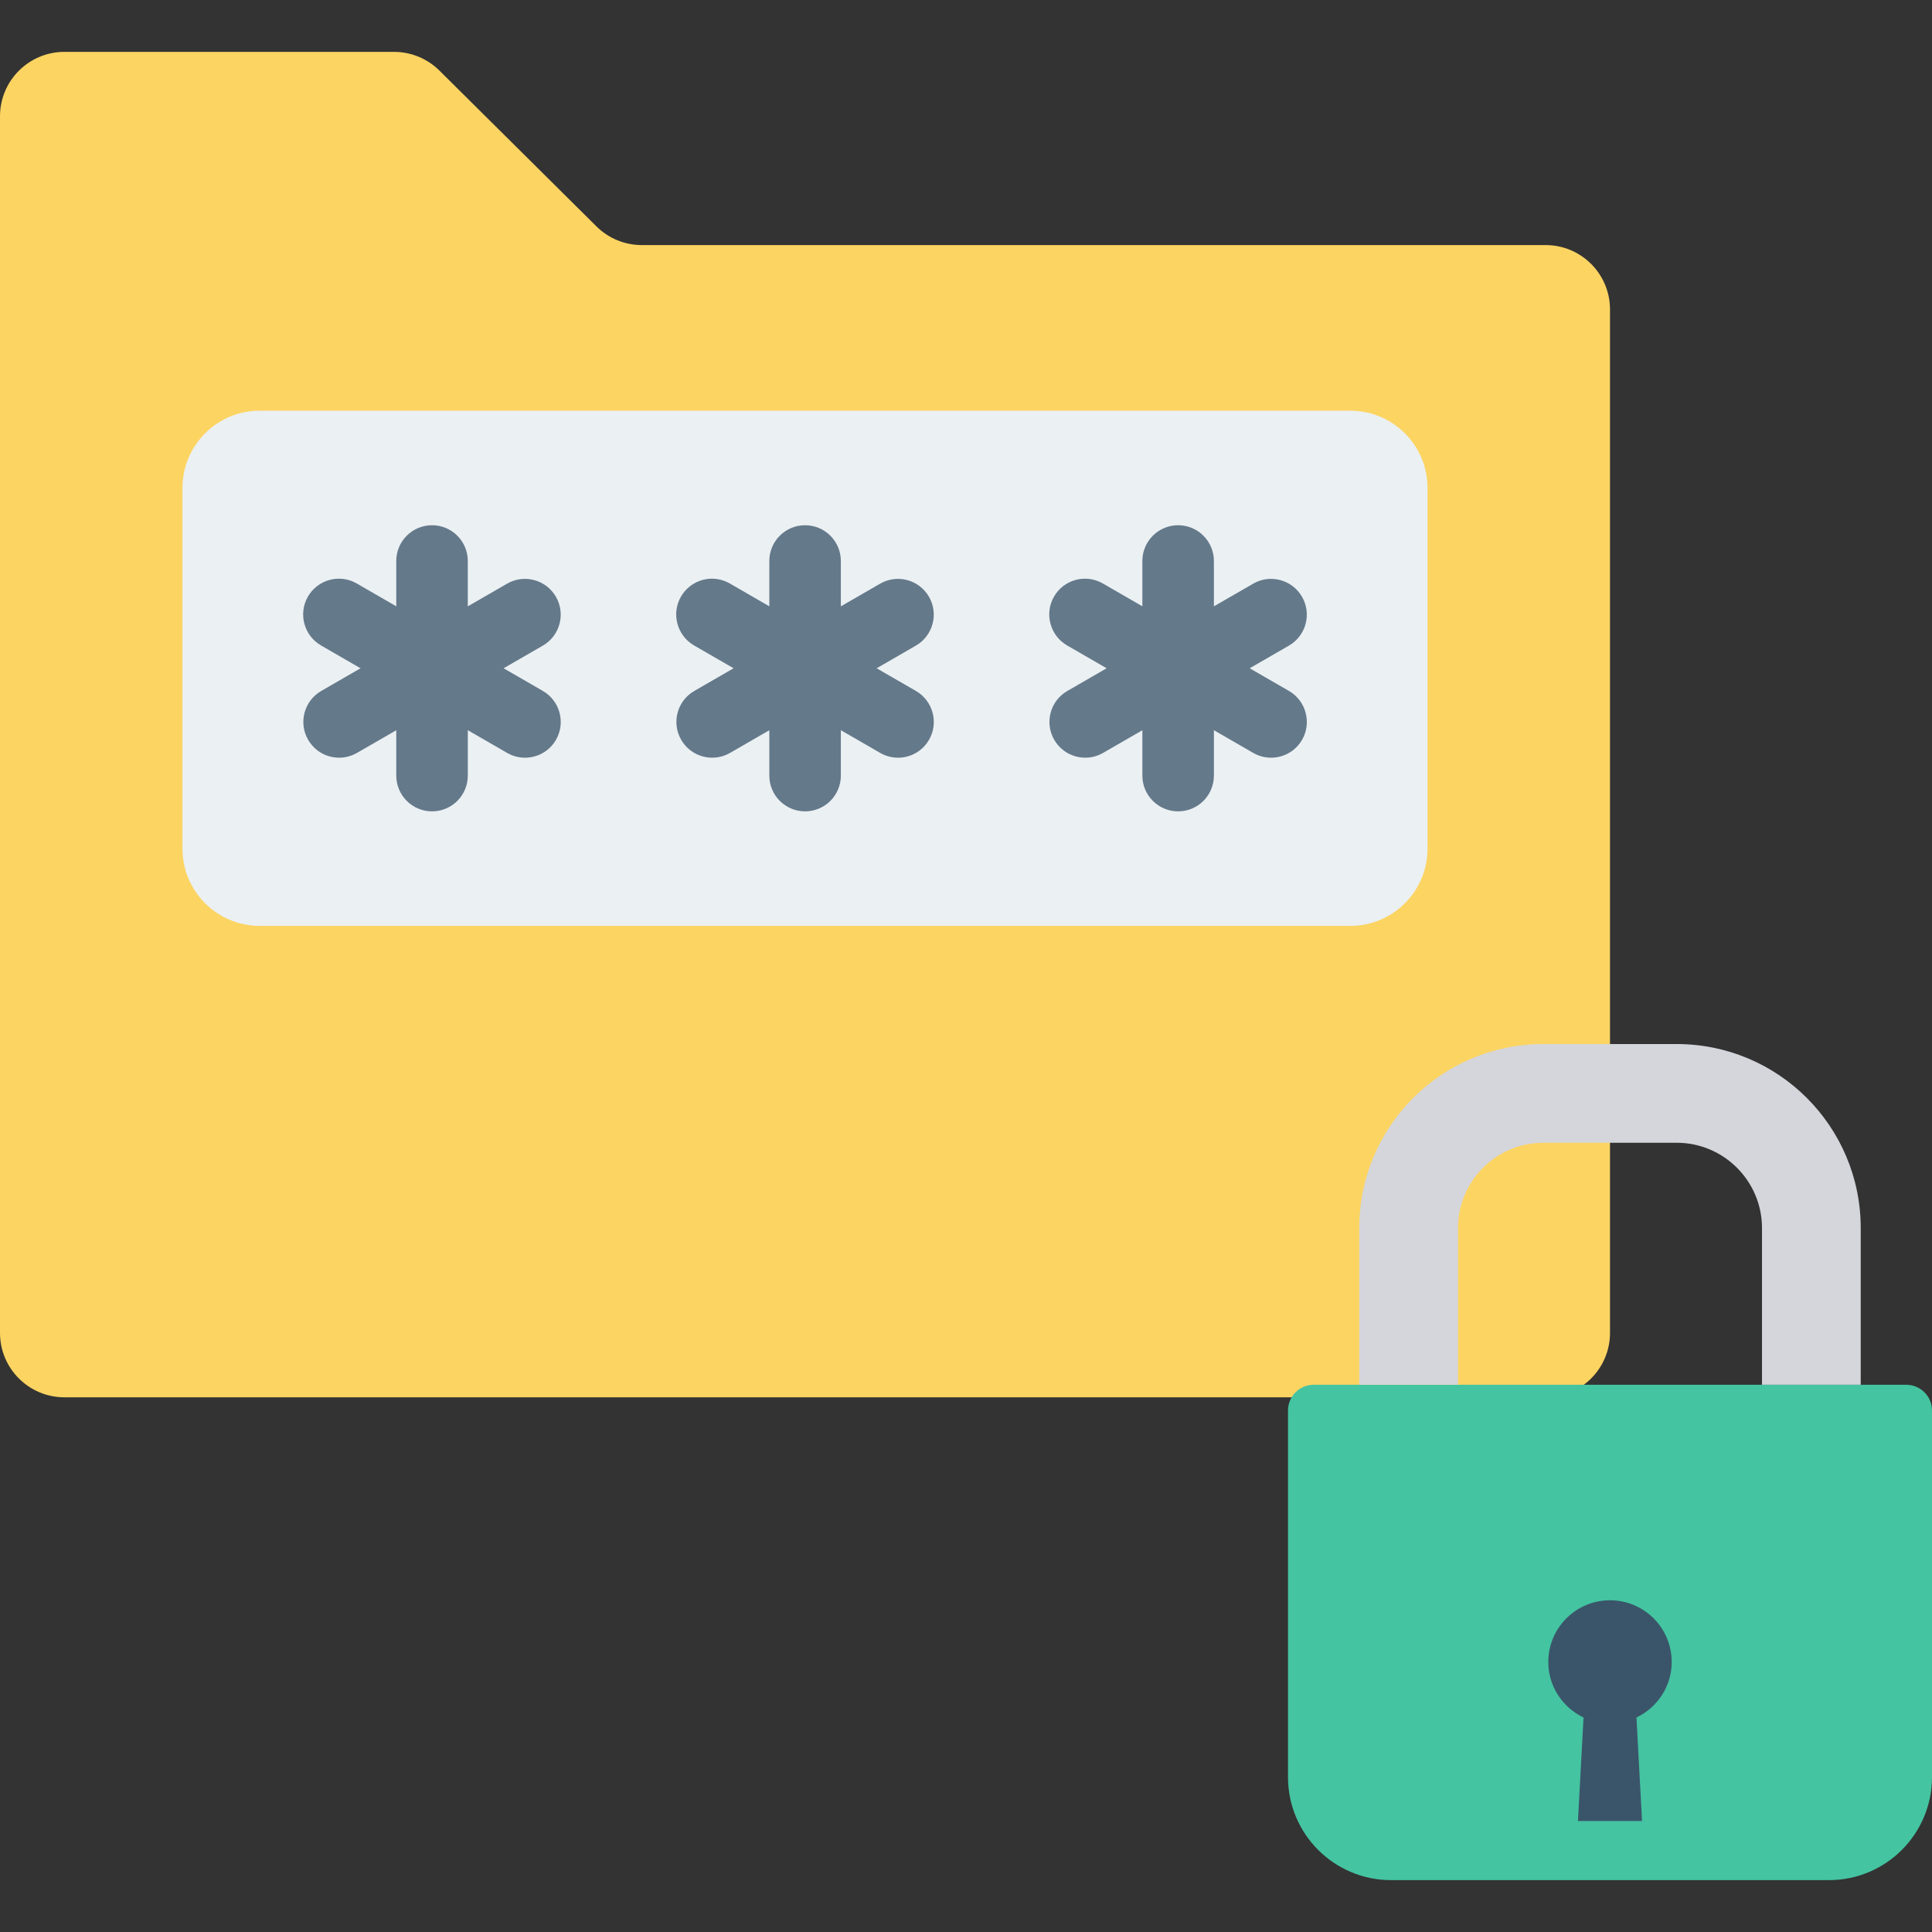 <?xml version="1.0" encoding="iso-8859-1"?>
<!-- Generator: Adobe Illustrator 19.0.0, SVG Export Plug-In . SVG Version: 6.00 Build 0)  -->
<svg version="1.1" id="Capa_1" xmlns="http://www.w3.org/2000/svg" xmlns:xlink="http://www.w3.org/1999/xlink" x="0px" y="0px"
	 viewBox="0 0 468.293 468.293" style="enable-background:new 0 0 468.293 468.293;" xml:space="preserve">
<rect x="0" y="0" width="468.293" height="468.293" fill="#333333" stroke="none"/>
<path style="fill:#FCD462;" d="M374.634,338.69H15.61C6.989,338.69,0,331.701,0,323.08V28.184c0-8.621,6.989-15.61,15.61-15.61
	h79.899c4.119,0,8.071,1.628,10.995,4.529l38.065,37.771c2.924,2.901,6.876,4.529,10.995,4.529h219.071
	c8.621,0,15.61,6.989,15.61,15.61V323.08C390.244,331.701,383.255,338.69,374.634,338.69z"/>
<path style="fill:#EBF0F3;" d="M327.285,224.424H62.959c-10.345,0-18.732-8.386-18.732-18.732v-87.415
	c0-10.345,8.386-18.732,18.732-18.732h264.325c10.345,0,18.732,8.386,18.732,18.732v87.415
	C346.016,216.037,337.63,224.424,327.285,224.424z"/>
<g>
	<path style="fill:#64798A;" d="M312.417,167.47l-9.507-5.49l9.51-5.491c4.147-2.394,5.567-7.696,3.173-11.842
		c-2.394-4.146-7.695-5.567-11.841-3.173l-9.519,5.496v-10.991c0-4.788-3.881-8.669-8.669-8.669s-8.669,3.881-8.669,8.669v10.979
		l-9.57-5.527c-4.15-2.397-9.452-0.977-11.842,3.173c-2.389,4.149-0.962,9.455,3.189,11.852l9.564,5.523l-9.529,5.501
		c-4.146,2.394-5.567,7.695-3.173,11.842c2.394,4.146,7.696,5.567,11.842,3.173l9.52-5.496v10.993c0,4.788,3.881,8.669,8.669,8.669
		s8.669-3.881,8.669-8.669v-11l9.531,5.504c4.151,2.397,9.452,0.977,11.842-3.173C317.995,175.173,316.567,169.867,312.417,167.47z"
		/>
	<path style="fill:#64798A;" d="M221.995,167.47l-9.507-5.49l9.51-5.491c4.146-2.394,5.567-7.696,3.173-11.842
		c-2.394-4.146-7.695-5.567-11.841-3.173l-9.519,5.496v-10.991c0-4.788-3.881-8.669-8.669-8.669c-4.788,0-8.669,3.881-8.669,8.669
		v10.979l-9.57-5.527c-4.15-2.397-9.452-0.977-11.842,3.173c-2.389,4.149-0.962,9.455,3.189,11.852l9.564,5.523l-9.529,5.501
		c-4.146,2.394-5.567,7.695-3.173,11.842c2.394,4.146,7.696,5.567,11.842,3.173l9.52-5.496v10.993c0,4.788,3.881,8.669,8.669,8.669
		c4.788,0,8.669-3.881,8.669-8.669v-11l9.531,5.504c4.151,2.397,9.452,0.977,11.842-3.173
		C227.573,175.173,226.145,169.867,221.995,167.47z"/>
	<path style="fill:#64798A;" d="M131.573,167.47l-9.507-5.49l9.51-5.491c4.146-2.394,5.567-7.696,3.173-11.842
		c-2.394-4.146-7.695-5.567-11.841-3.173l-9.519,5.496v-10.991c0-4.788-3.881-8.669-8.669-8.669s-8.669,3.881-8.669,8.669v10.979
		l-9.57-5.527c-4.15-2.397-9.452-0.977-11.842,3.173c-2.389,4.149-0.962,9.455,3.189,11.852l9.564,5.523l-9.529,5.501
		c-4.146,2.394-5.567,7.695-3.173,11.842c2.394,4.146,7.696,5.567,11.842,3.173l9.52-5.496v10.993c0,4.788,3.881,8.669,8.669,8.669
		s8.669-3.881,8.669-8.669v-11l9.531,5.504c4.151,2.397,9.452,0.977,11.842-3.173C137.151,175.173,135.723,169.867,131.573,167.47z"
		/>
</g>
<path style="fill:#44C4A1;" d="M443.317,455.718H337.171c-13.794,0-24.976-11.182-24.976-24.976v-88.849
	c0-3.448,2.796-6.244,6.244-6.244h143.61c3.448,0,6.244,2.796,6.244,6.244v88.849C468.293,444.536,457.111,455.718,443.317,455.718z
	"/>
<path style="fill:#D5D6DB;" d="M406.411,253.065h-32.335c-24.636,0-44.607,19.971-44.607,44.606v37.978h23.929v-37.975
	c0-11.404,9.278-20.682,20.676-20.682h32.338c11.398,0,20.676,9.278,20.676,20.682v37.975h23.929v-37.978
	C451.018,273.035,431.046,253.065,406.411,253.065z"/>
<path style="fill:#3A556A;" d="M405.2,402.844c0-8.26-6.696-14.956-14.956-14.956c-8.26,0-14.956,6.697-14.956,14.956
	c0,5.954,3.505,11.052,8.54,13.459l-1.353,25.094h15.537l-1.352-25.094C401.696,413.895,405.2,408.798,405.2,402.844z"/>
<g>
</g>
<g>
</g>
<g>
</g>
<g>
</g>
<g>
</g>
<g>
</g>
<g>
</g>
<g>
</g>
<g>
</g>
<g>
</g>
<g>
</g>
<g>
</g>
<g>
</g>
<g>
</g>
<g>
</g>
</svg>
